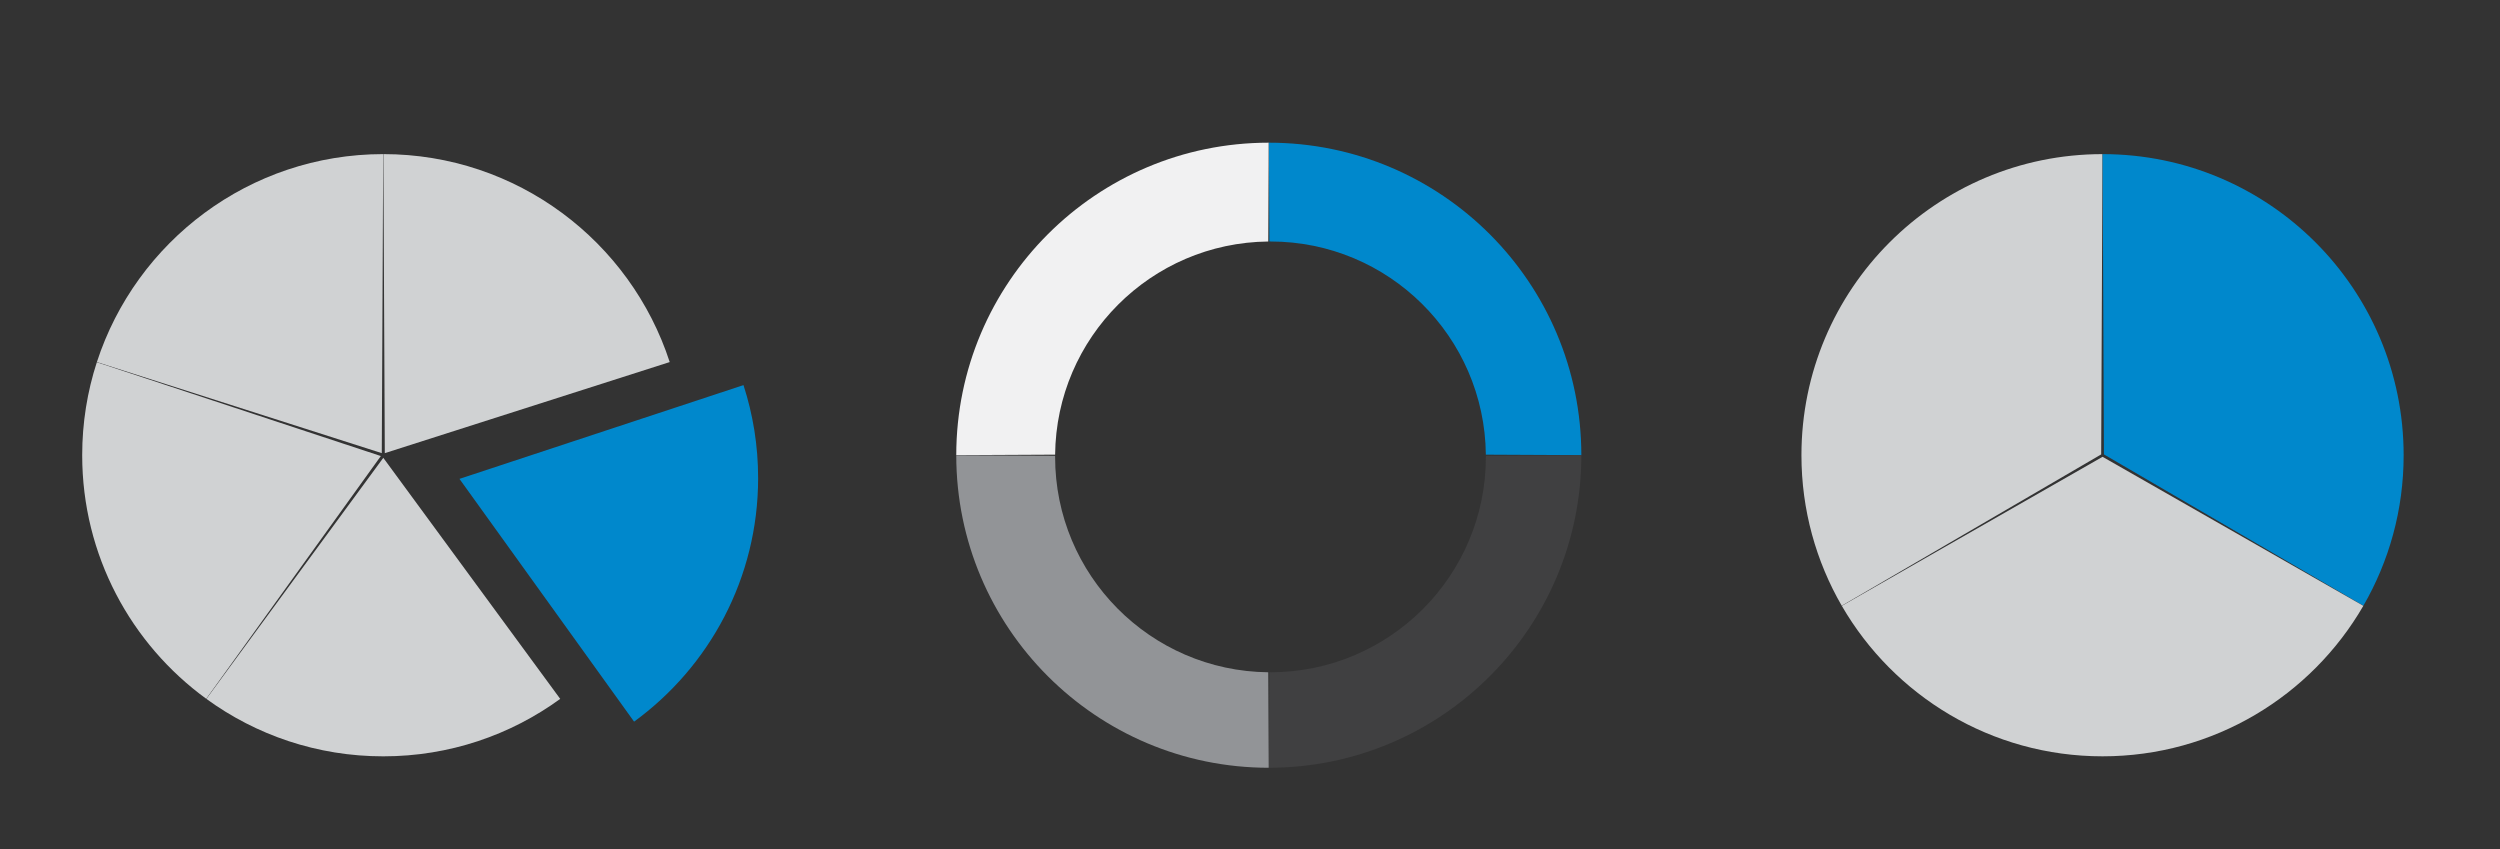 <?xml version="1.0" encoding="utf-8"?>
<!-- Generator: Adobe Illustrator 15.0.2, SVG Export Plug-In . SVG Version: 6.00 Build 0)  -->
<!DOCTYPE svg PUBLIC "-//W3C//DTD SVG 1.1//EN" "http://www.w3.org/Graphics/SVG/1.1/DTD/svg11.dtd">
<svg version="1.1" id="Livello_1" xmlns="http://www.w3.org/2000/svg" xmlns:xlink="http://www.w3.org/1999/xlink" x="0px" y="0px"
	 width="208px" height="70.667px" viewBox="0 0 208 70.667" enable-background="new 0 0 208 70.667" xml:space="preserve">
<rect x="0" y="0" width="208" height="70.667" fill="#333333" stroke="none"/>
<g>
	<path fill-rule="evenodd" clip-rule="evenodd" fill="#D0D2D3" d="M31.882,12.822C20.757,12.828,11.323,20.086,8.06,30.124
		l23.704,7.578L31.882,12.822z"/>
	<path fill-rule="evenodd" clip-rule="evenodd" fill="#D0D2D3" d="M31.897,12.822l0.118,24.88l23.705-7.578
		C52.456,20.086,43.023,12.828,31.897,12.822z"/>
	<path fill-rule="evenodd" clip-rule="evenodd" fill="#0088CC" d="M61.858,32.041l-23.631,7.801l14.529,20.199
		c6.253-4.559,10.32-11.937,10.32-20.266C63.076,37.077,62.648,34.476,61.858,32.041z"/>
	<path fill-rule="evenodd" clip-rule="evenodd" fill="#D0D2D3" d="M46.61,58.147l-14.72-20.056L17.17,58.147
		c4.132,3.008,9.22,4.78,14.72,4.78C37.391,62.928,42.477,61.155,46.61,58.147z"/>
	<path fill-rule="evenodd" clip-rule="evenodd" fill="#D0D2D3" d="M17.159,58.139l14.527-20.196l-23.63-7.805
		c-0.792,2.438-1.217,5.039-1.217,7.737C6.839,46.204,10.904,53.586,17.159,58.139z"/>
</g>
<g>
	<path fill-rule="evenodd" clip-rule="evenodd" fill="#D0D2D3" d="M174.927,12.823c-13.831,0.002-25.047,11.219-25.047,25.05
		c0,4.562,1.222,8.837,3.351,12.523l21.587-12.589L174.927,12.823z"/>
	<path fill-rule="evenodd" clip-rule="evenodd" fill="#0088CC" d="M174.938,12.823l0.109,24.984l21.587,12.589
		c2.131-3.687,3.349-7.962,3.349-12.523C199.983,24.042,188.771,12.825,174.938,12.823z"/>
	<path fill-rule="evenodd" clip-rule="evenodd" fill="#D0D2D3" d="M196.63,50.406l-21.698-12.399l-21.694,12.399
		c4.333,7.484,12.428,12.52,21.694,12.52C184.2,62.926,192.295,57.891,196.63,50.406z"/>
</g>
<g>
	<path fill-rule="evenodd" clip-rule="evenodd" fill="#F1F1F2" d="M105.518,20.093l0.038-8.222
		c-14.351,0.005-25.99,11.645-25.995,25.997l8.225-0.042C87.883,28.078,95.768,20.195,105.518,20.093z"/>
	<path fill-rule="evenodd" clip-rule="evenodd" fill="#0088CC" d="M105.572,11.871l0.041,8.222c0.031,0,0.059-0.001,0.09-0.001
		c9.834,0,17.817,7.925,17.92,17.736l7.945,0.04C131.563,23.516,119.927,11.876,105.572,11.871z"/>
	<path fill-rule="evenodd" clip-rule="evenodd" fill="#404041" d="M131.568,37.882l-7.945,0.04c0,0.03,0.002,0.061,0.002,0.091
		c0,9.896-8.026,17.92-17.922,17.92c-0.031,0-0.062,0-0.09,0l-0.041,7.945C119.927,63.874,131.563,52.234,131.568,37.882z"/>
	<path fill-rule="evenodd" clip-rule="evenodd" fill="#929497" d="M105.556,63.878l-0.038-7.945
		c-9.811-0.103-17.733-8.085-17.733-17.92c0-0.03,0-0.059,0-0.091l-8.224-0.04C79.565,52.234,91.205,63.874,105.556,63.878z"/>
</g>
</svg>
